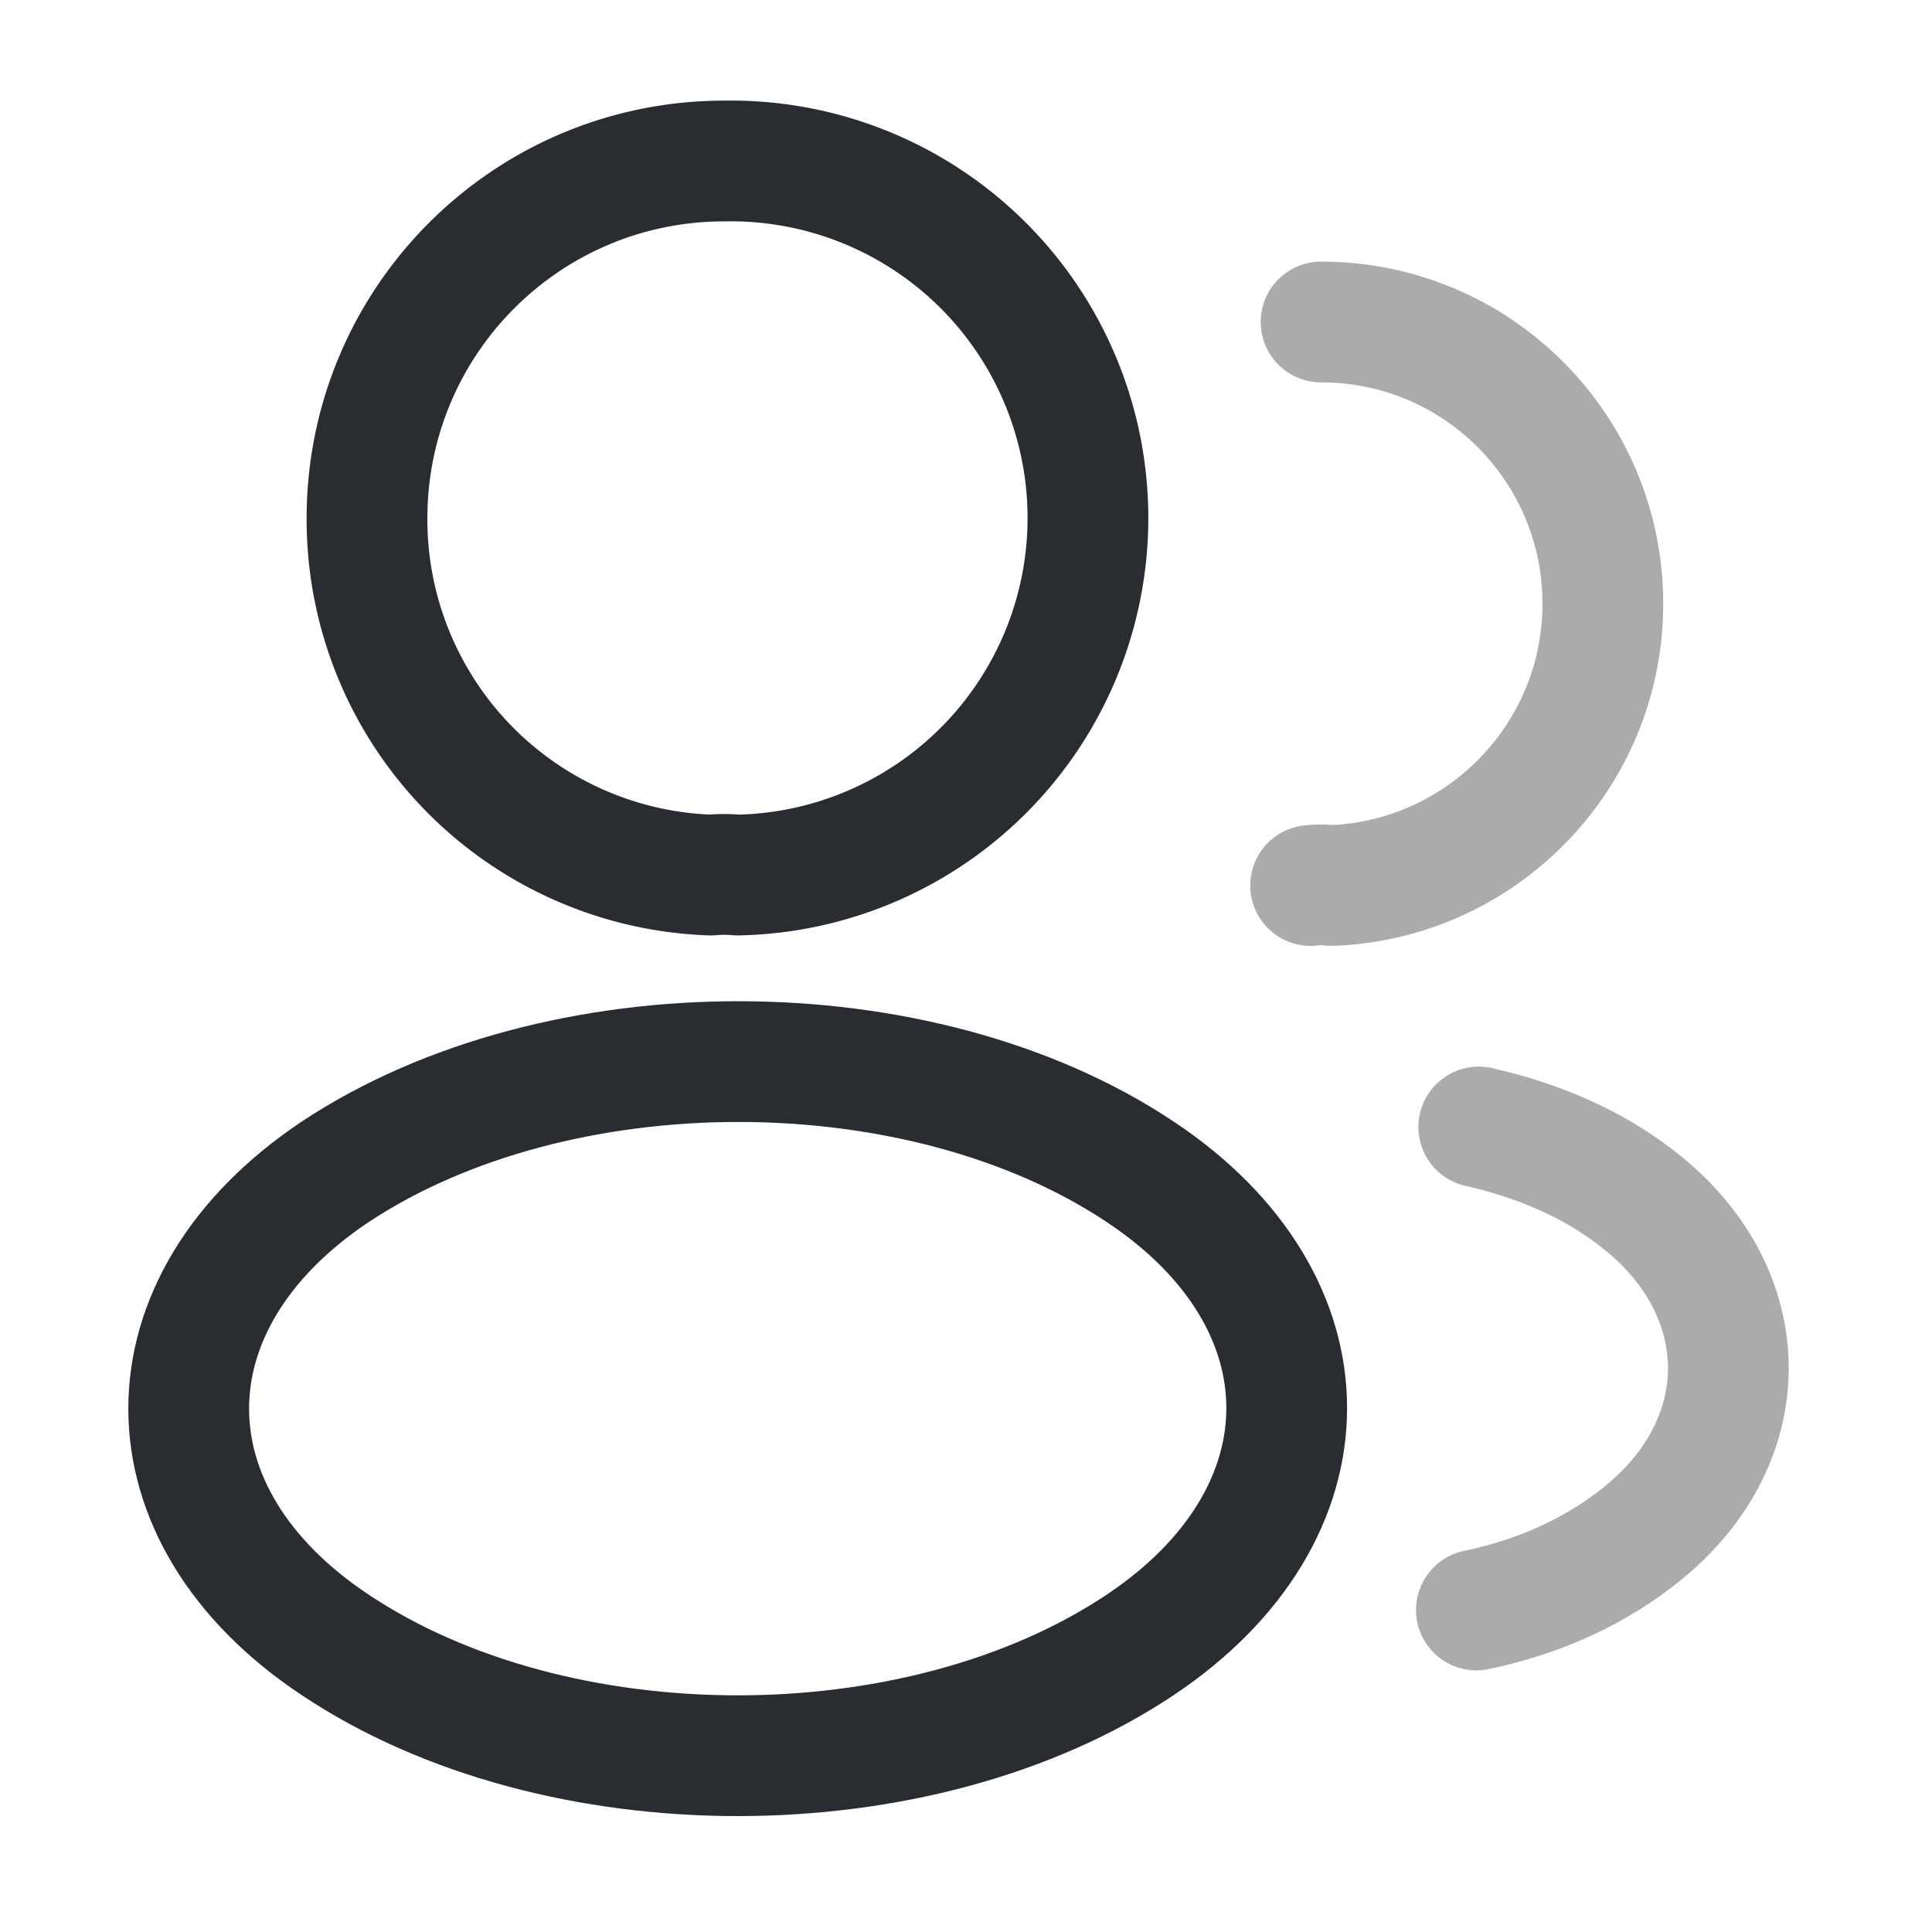 <svg width="24" height="24" fill="none" xmlns="http://www.w3.org/2000/svg"><path d="M9.159 10.87c-.1-.01-.22-.01-.33 0a4.42 4.42 0 0 1-4.27-4.43c0-2.45 1.98-4.44 4.44-4.44a4.435 4.435 0 0 1 .16 8.87Z" stroke="#292D32" stroke-width="1.5" stroke-linecap="round" stroke-linejoin="round"/><path opacity=".4" d="M16.411 4c1.94 0 3.5 1.57 3.5 3.5 0 1.89-1.5 3.43-3.37 3.5a1.13 1.13 0 0 0-.26 0" stroke="#292D32" stroke-width="1.5" stroke-linecap="round" stroke-linejoin="round"/><path d="M4.159 14.56c-2.42 1.62-2.42 4.26 0 5.87 2.75 1.84 7.26 1.84 10.01 0 2.42-1.62 2.42-4.26 0-5.87-2.74-1.83-7.25-1.83-10.01 0Z" stroke="#292D32" stroke-width="1.5" stroke-linecap="round" stroke-linejoin="round"/><path opacity=".4" d="M18.34 20c.72-.15 1.4-.44 1.96-.87 1.56-1.17 1.56-3.1 0-4.27-.55-.42-1.22-.7-1.93-.86" stroke="#292D32" stroke-width="1.5" stroke-linecap="round" stroke-linejoin="round"/></svg>